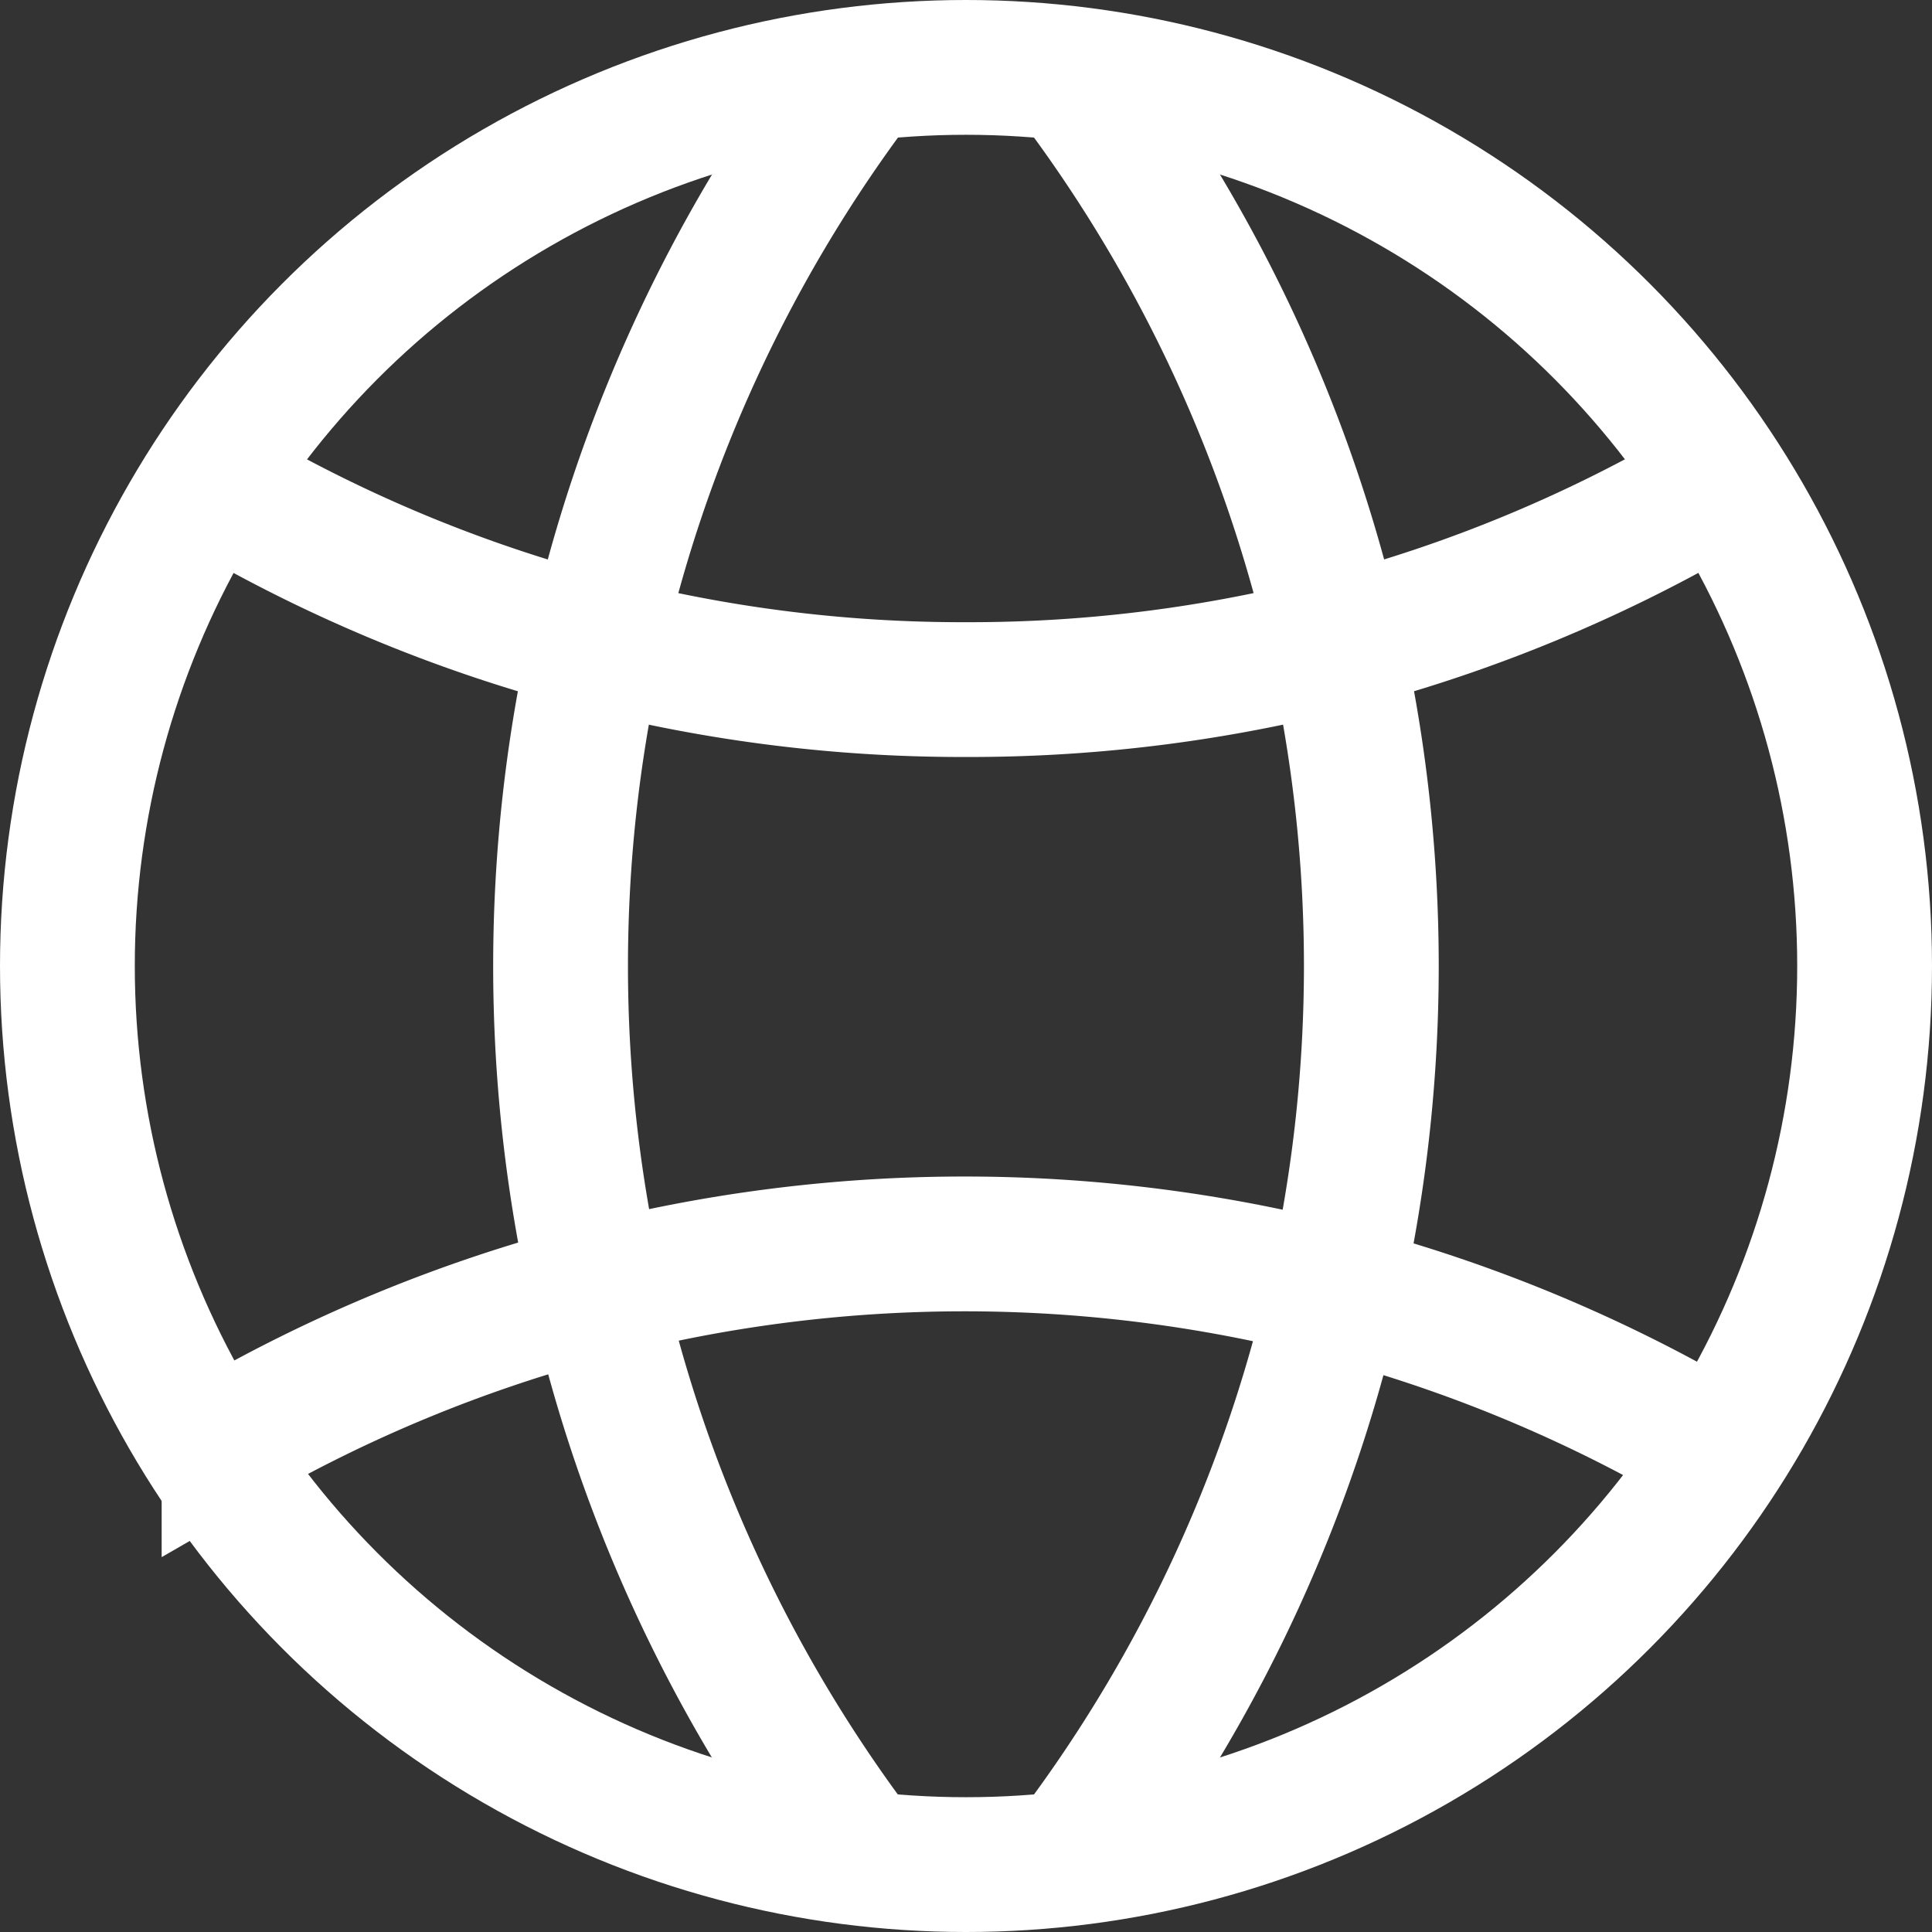 <svg xmlns="http://www.w3.org/2000/svg" width="21.5" height="21.5" viewBox="0 0 21.5 21.5">
  <rect x="0" y="0" width="21.5" height="21.5" fill="#333333" stroke="none"/>
  <g id="globe" transform="translate(-7.091 -7.091)">
    <path id="Path_128704" data-name="Path 128704" d="M28.4,12.58a16.315,16.315,0,0,1-8.2,2.185A16.315,16.315,0,0,1,12,12.58m0,10.542a16.4,16.4,0,0,1,16.369,0m-9.4,4.56A16.4,16.4,0,0,1,18.971,8m2.46,0a16.4,16.4,0,0,1,0,19.682" transform="translate(-2.36)" fill="none" stroke="#fff" stroke-width="1.5"/>
    <circle id="Ellipse_9944" data-name="Ellipse 9944" cx="10" cy="10" r="10" transform="translate(7.841 7.841)" fill="none" stroke="#fff" stroke-width="1.5"/>
  </g>
</svg>
